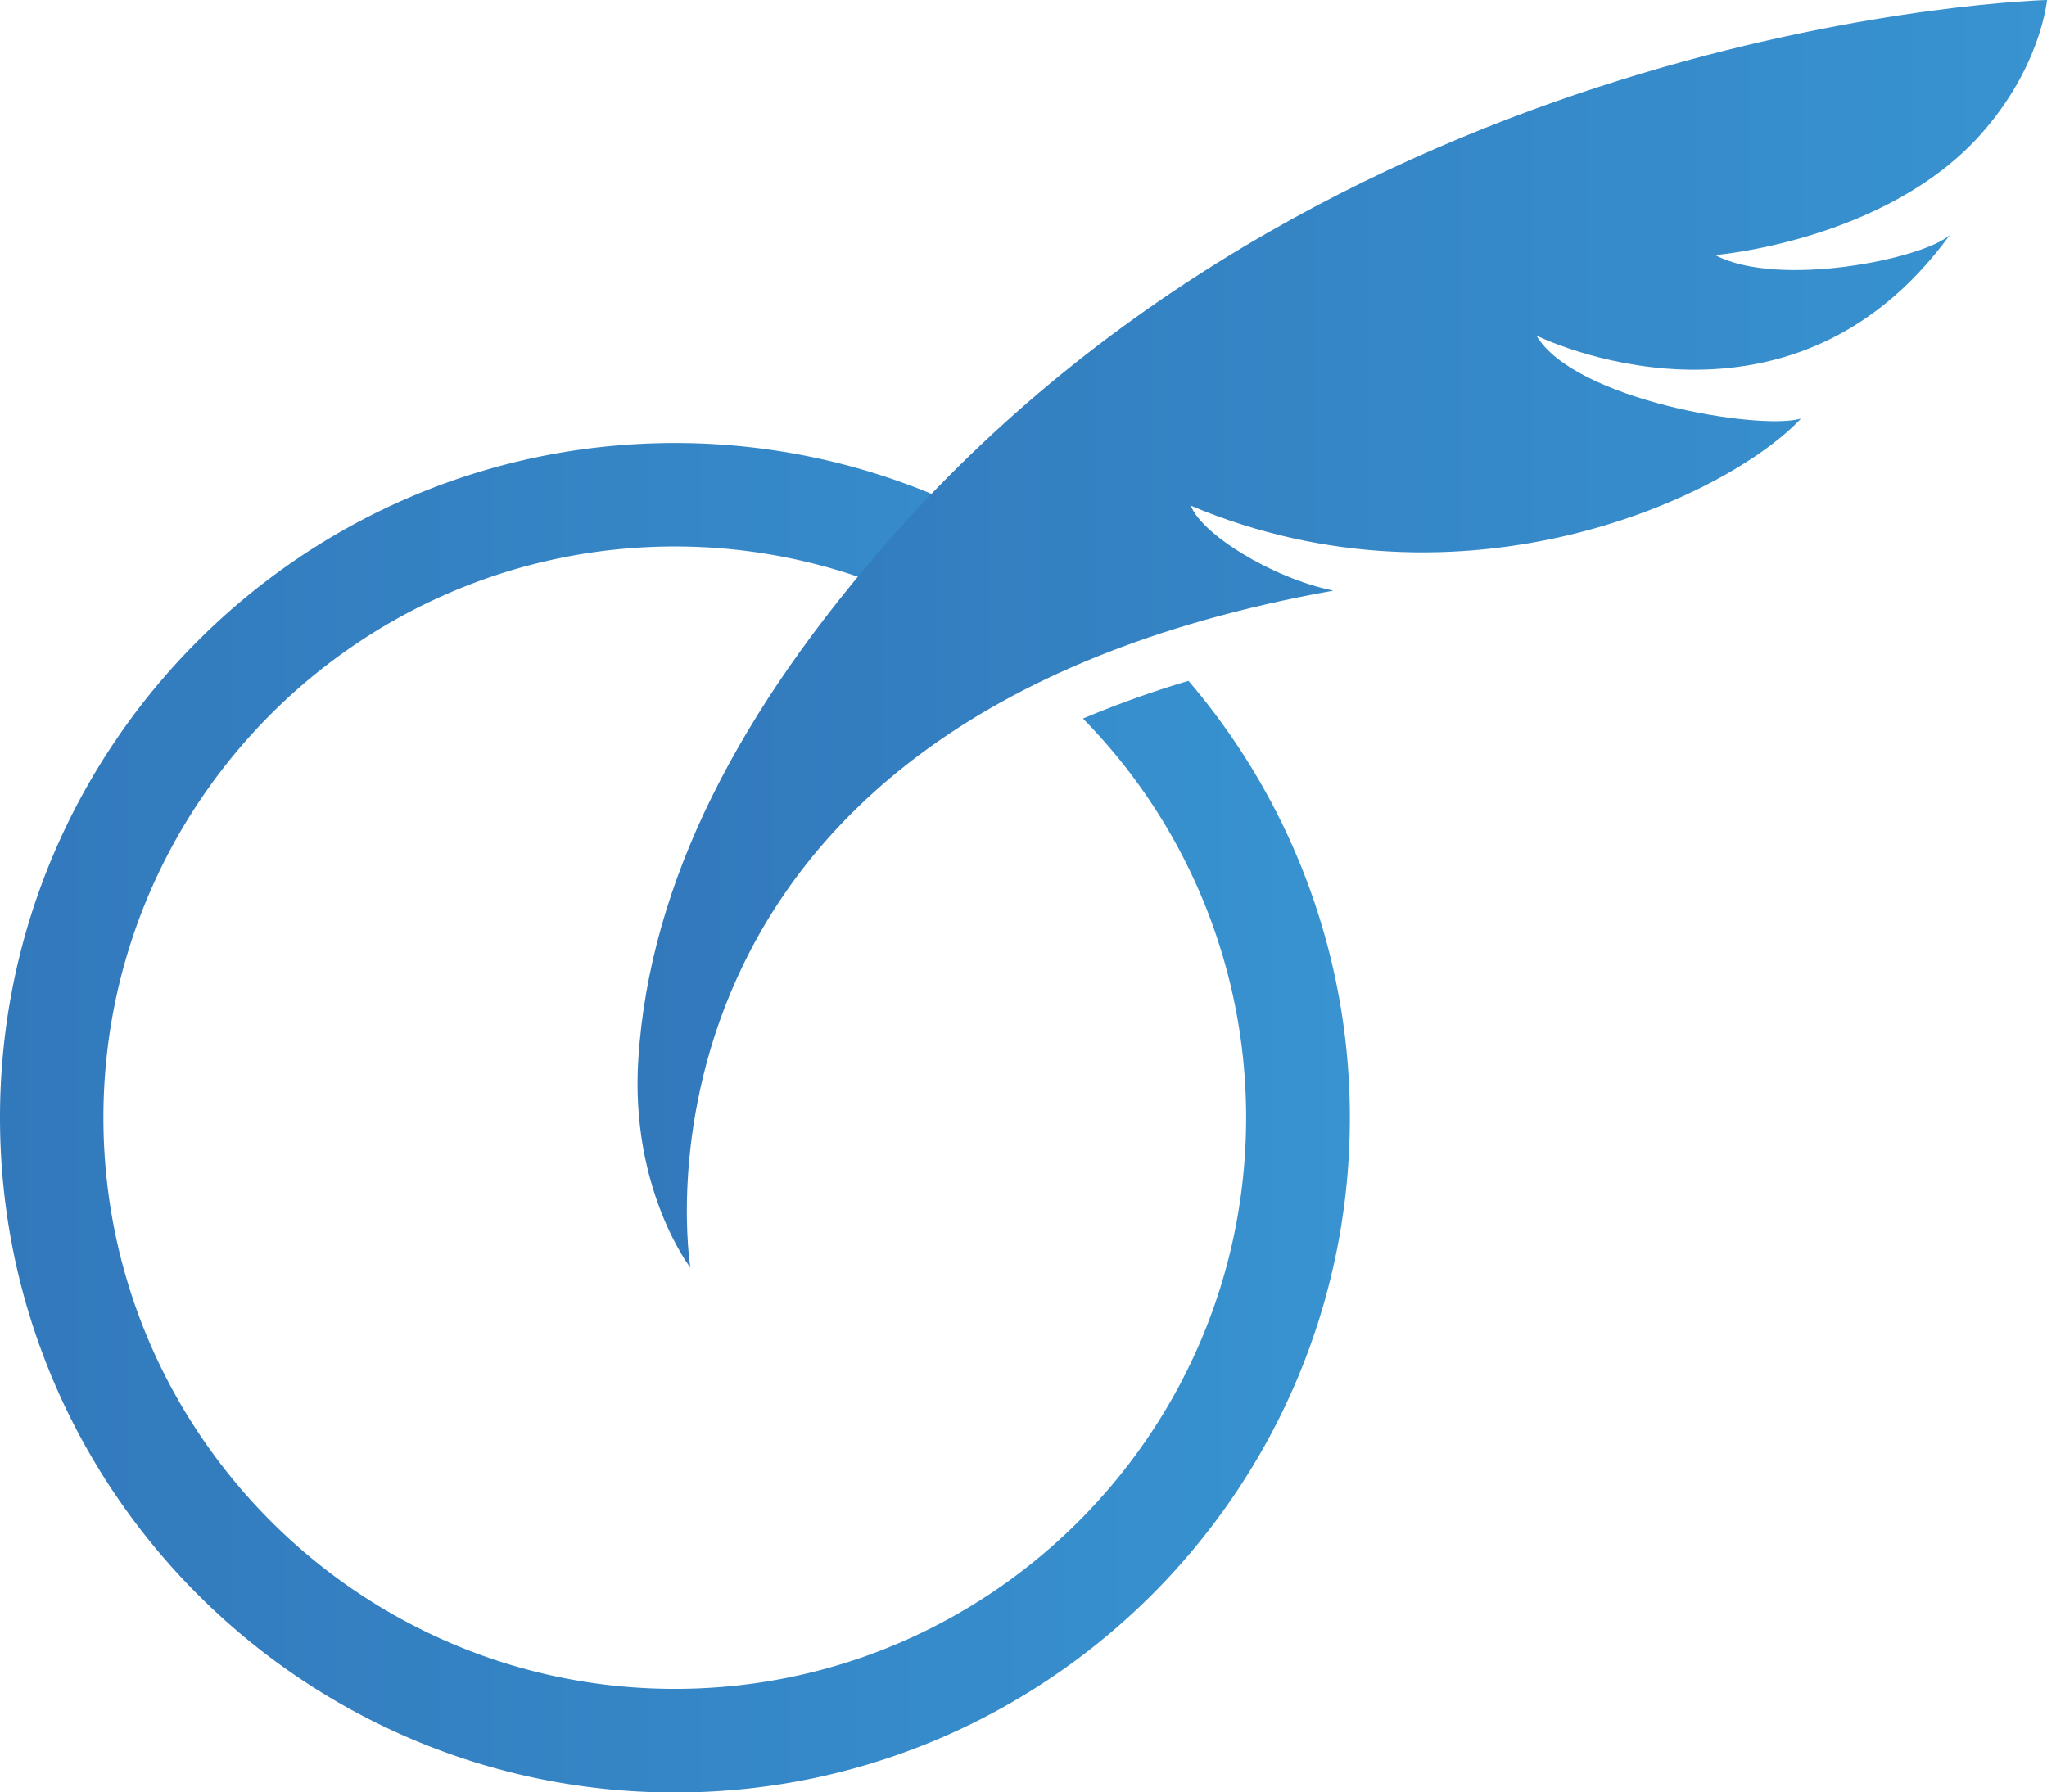 <svg id="Layer_1" data-name="Layer 1" xmlns="http://www.w3.org/2000/svg" xmlns:xlink="http://www.w3.org/1999/xlink" viewBox="0 0 752.16 658.73"><defs><style>.cls-1{fill:url(#linear-gradient);}.cls-2{fill:url(#linear-gradient-2);}</style><linearGradient id="linear-gradient" y1="410.77" x2="495.92" y2="410.77" gradientUnits="userSpaceOnUse"><stop offset="0" stop-color="#3279bc"/><stop offset="1" stop-color="#3893d0"/></linearGradient><linearGradient id="linear-gradient-2" x1="234.26" y1="232.94" x2="752.16" y2="232.94" xlink:href="#linear-gradient"/></defs><title>Emondo-Icon-Colour</title><path class="cls-1" d="M457.88,410.77c0,115.75-94.17,209.92-209.92,209.92S38,526.52,38,410.77,132.21,200.84,248,200.84A208.75,208.75,0,0,1,328.6,217q13.6-15.34,27.91-29.09A246.43,246.43,0,0,0,248,162.81C111.23,162.81,0,274,0,410.77s111.23,248,248,248,248-111.23,248-248A246.81,246.81,0,0,0,436.7,250.22a377.63,377.63,0,0,0-38.77,13.86A209.19,209.19,0,0,1,457.88,410.77Z"/><path class="cls-2" d="M564.56,123.34s91.91,45.55,151.9-37c-9.74,8.83-62.9,19.68-86.23,7.4,0,0,62.48-5.11,97.49-44.28C750,24.55,752.16,0,752.16,0S496.61,6.26,328,197C271.33,261.17,238.9,324,234.57,388.8c-3.21,48.11,19.1,77.08,19.1,77.08S220.5,265.27,489.9,217.06c-22.83-4.69-48.58-21-52.31-31.2,100.34,42.23,197.19-3.27,224.14-32C645.89,158.26,578.39,146.84,564.56,123.34Z"/></svg>
